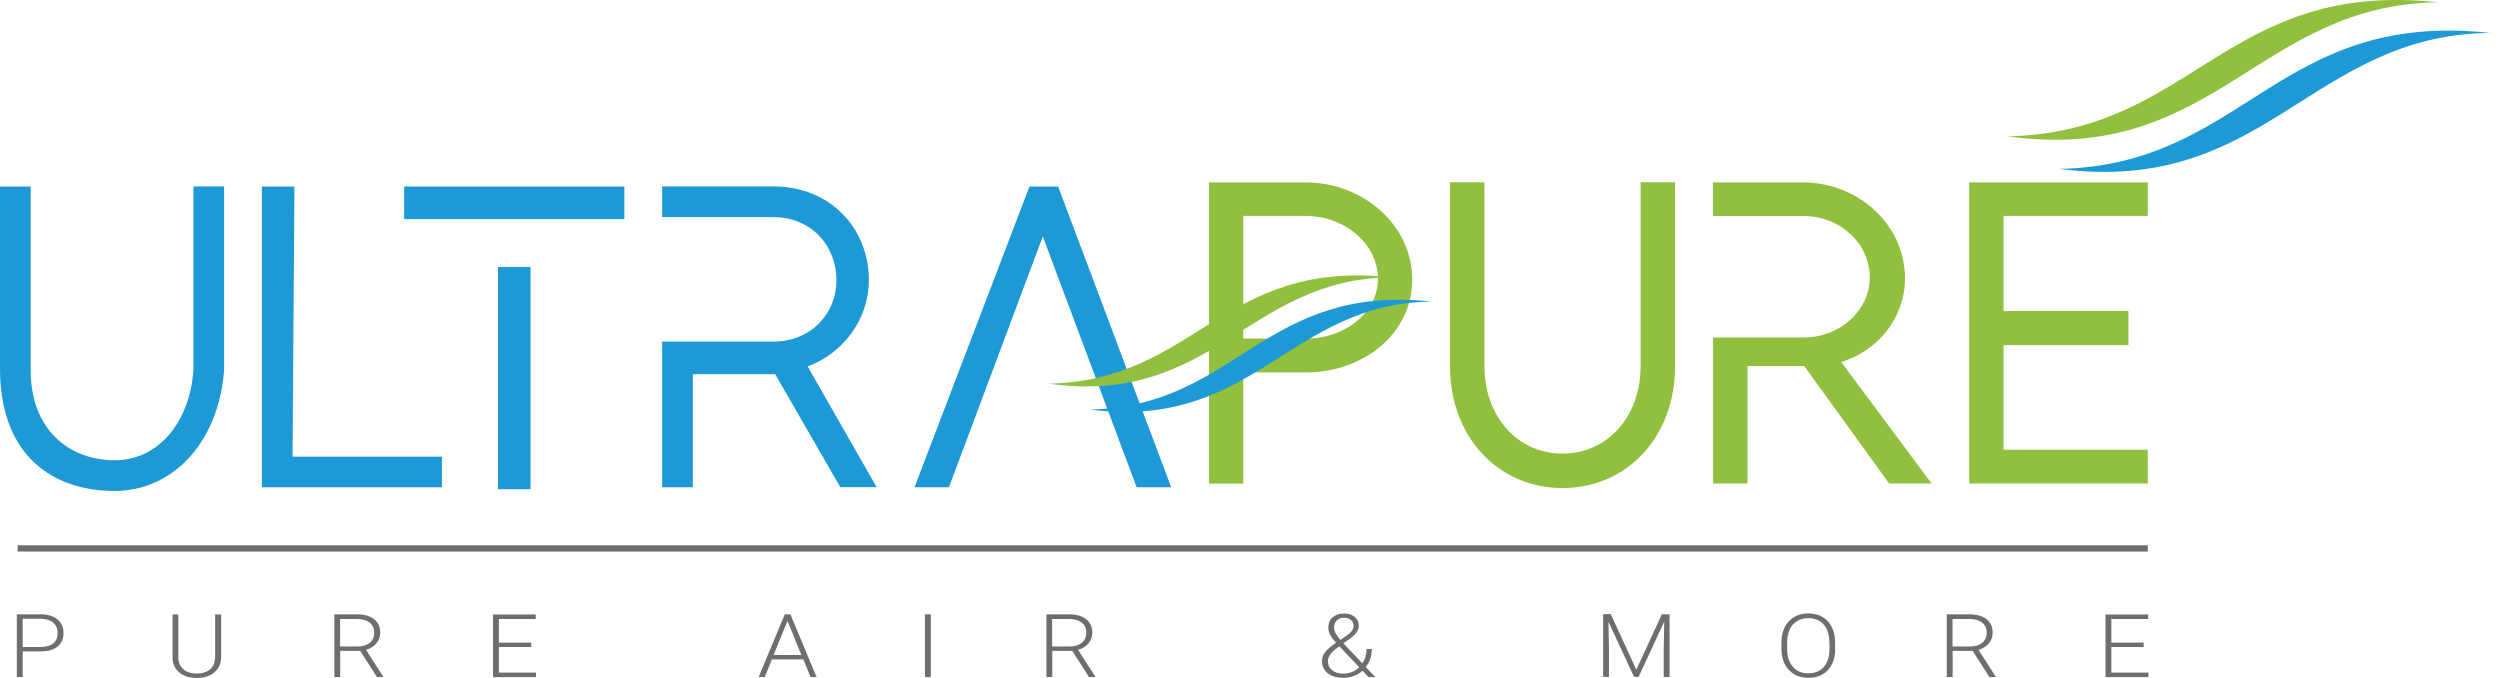 <svg width="236" height="64" viewBox="0 0 236 64" fill="none" xmlns="http://www.w3.org/2000/svg">
<path d="M114.127 17.218H123.224C128.78 17.218 133.316 21.338 133.316 26.39C133.316 31.443 128.78 35.16 123.224 35.16H117.365V45.655H114.127V17.218ZM130.078 26.34C130.078 23.064 127.003 20.38 123.224 20.38H117.365V31.959H123.224C126.991 31.997 130.078 29.452 130.078 26.34Z" fill="#90C03E"/>
<path d="M136.881 34.593V17.205H140.132V34.568C140.132 39.343 143.269 42.82 147.503 42.82C151.736 42.82 154.873 39.33 154.873 34.568V17.205H158.124V34.593C158.124 41.22 153.601 46.071 147.503 46.071C141.404 46.071 136.881 41.22 136.881 34.593Z" fill="#90C03E"/>
<path d="M189.132 20.368V29.364H200.925V32.577H189.132V42.455H202.752V45.642H185.894V17.218H202.752V20.38H189.132V20.368Z" fill="#90C03E"/>
<path d="M173.798 34.177C177.288 33.131 179.833 29.969 179.833 26.277C179.833 21.275 175.487 17.218 170.17 17.218H161.703V20.393H170.283C173.66 20.393 176.507 22.938 176.507 26.214C176.507 29.276 173.697 31.859 170.283 31.859H167.183H161.715V45.642H164.966V34.555H170.321L178.334 45.642H182.341L173.811 34.177H173.798Z" fill="#90C03E"/>
<path d="M2.898 17.608H0V34.782C0 42.921 4.876 46.348 10.848 46.348C16.09 46.348 20.613 42.014 21.155 34.958V17.596H18.257V34.958C17.891 40.023 14.817 43.45 10.848 43.45C6.514 43.45 2.898 40.552 2.898 34.958V17.596V17.608Z" fill="#1D9AD6"/>
<path d="M27.795 17.609H24.721V45.995H41.717V43.11H27.618L27.795 17.609Z" fill="#1D9AD6"/>
<path fill-rule="evenodd" clip-rule="evenodd" d="M47.009 25.206H50.083V46.184H47.009V25.206ZM38.151 17.609H58.941V20.683H38.151V17.609Z" fill="#1D9AD6"/>
<path d="M79.327 45.995L73.178 35.324H65.404V45.995H62.506V32.249H72.989C76.605 32.249 78.961 29.54 78.961 26.466C78.961 23.215 76.605 20.494 72.989 20.494H62.506V17.596H72.989C78.407 17.596 82.023 21.577 82.023 26.453C82.023 30.07 79.667 33.32 76.24 34.593L82.754 45.983H79.314L79.327 45.995Z" fill="#1D9AD6"/>
<path d="M110.561 45.995H107.298L98.44 22.321L89.583 45.995H86.332L97.18 17.609H99.889L110.561 45.995Z" fill="#1D9AD6"/>
<path fill-rule="evenodd" clip-rule="evenodd" d="M189.51 12.871C209.039 15.58 213.197 0.398 230.193 0.221C210.122 -1.946 207.048 12.518 189.51 12.871Z" fill="#90C03E"/>
<path fill-rule="evenodd" clip-rule="evenodd" d="M194.398 15.945C213.927 18.478 218.085 3.295 235.082 3.106C215.011 0.939 211.937 15.58 194.398 15.945Z" fill="#1D9AD6"/>
<path d="M1.663 52.068H202.752V51.476H1.663" fill="#6D6E70"/>
<path d="M2.142 61.505V63.912H1.588V57.99H3.805C4.486 57.99 5.015 58.141 5.405 58.456C5.796 58.771 5.997 59.2 5.997 59.754C5.997 60.308 5.808 60.737 5.431 61.039C5.053 61.342 4.511 61.493 3.793 61.493H2.142V61.505ZM2.142 61.077H3.805C4.334 61.077 4.75 60.964 5.027 60.737C5.305 60.51 5.443 60.182 5.443 59.767C5.443 59.351 5.305 59.036 5.027 58.784C4.75 58.544 4.347 58.418 3.843 58.406H2.142V61.064V61.077Z" fill="#6D6E70"/>
<path d="M20.877 57.99V62.034C20.877 62.438 20.776 62.778 20.587 63.08C20.398 63.37 20.121 63.597 19.781 63.761C19.428 63.924 19.038 64 18.584 64C17.904 64 17.349 63.836 16.934 63.496C16.518 63.156 16.304 62.69 16.291 62.085V58.003H16.833V62.009C16.833 62.513 16.984 62.891 17.299 63.168C17.614 63.446 18.042 63.584 18.572 63.584C19.101 63.584 19.529 63.446 19.844 63.168C20.159 62.891 20.31 62.513 20.31 62.009V58.003H20.865L20.877 57.99Z" fill="#6D6E70"/>
<path d="M34.006 61.442H32.116V63.912H31.562V57.99H33.679C34.372 57.99 34.913 58.141 35.304 58.444C35.695 58.746 35.896 59.174 35.896 59.729C35.896 60.107 35.77 60.447 35.531 60.737C35.291 61.026 34.964 61.228 34.548 61.342L36.173 63.861V63.912H35.581L34.006 61.442ZM32.116 61.026H33.805C34.271 61.026 34.636 60.901 34.913 60.674C35.191 60.434 35.329 60.119 35.329 59.741C35.329 59.325 35.178 58.998 34.888 58.771C34.599 58.544 34.183 58.431 33.654 58.431H32.104V61.039L32.116 61.026Z" fill="#6D6E70"/>
<path d="M50.146 61.077H47.097V63.496H50.599V63.924H46.542V58.003H50.574V58.431H47.097V60.661H50.146V61.089V61.077Z" fill="#6D6E70"/>
<path d="M75.824 62.249H72.863L72.195 63.912H71.616L74.085 57.99H74.615L77.084 63.912H76.517L75.837 62.249H75.824ZM73.04 61.833H75.648L74.338 58.607L73.027 61.833H73.04Z" fill="#6D6E70"/>
<path d="M87.869 63.912H87.315V57.99H87.869V63.912Z" fill="#6D6E70"/>
<path d="M101.225 61.442H99.335V63.912H98.78V57.99H100.897C101.59 57.99 102.132 58.141 102.522 58.444C102.913 58.746 103.115 59.174 103.115 59.729C103.115 60.107 102.989 60.447 102.749 60.737C102.51 61.026 102.182 61.228 101.766 61.342L103.392 63.861V63.912H102.8L101.225 61.442ZM99.335 61.026H101.023C101.489 61.026 101.855 60.901 102.132 60.674C102.409 60.434 102.548 60.119 102.548 59.741C102.548 59.325 102.396 58.998 102.107 58.771C101.817 58.544 101.401 58.431 100.872 58.431H99.322V61.039L99.335 61.026Z" fill="#6D6E70"/>
<path d="M126.134 60.686C125.869 60.397 125.68 60.145 125.567 59.93C125.454 59.704 125.391 59.489 125.391 59.263C125.391 58.847 125.529 58.519 125.794 58.28C126.071 58.04 126.424 57.914 126.89 57.914C127.306 57.914 127.633 58.028 127.898 58.242C128.15 58.456 128.276 58.733 128.276 59.074C128.276 59.464 128.024 59.842 127.532 60.22L126.814 60.724L128.603 62.614C128.881 62.211 129.007 61.77 129.007 61.266H129.498C129.498 61.934 129.309 62.501 128.931 62.967L129.826 63.912H129.183L128.616 63.32C128.377 63.534 128.112 63.698 127.797 63.811C127.482 63.924 127.167 63.987 126.814 63.987C126.197 63.987 125.706 63.849 125.34 63.559C124.975 63.269 124.798 62.879 124.798 62.4C124.798 62.11 124.887 61.846 125.076 61.581C125.265 61.329 125.592 61.039 126.058 60.712L126.121 60.674L126.134 60.686ZM126.839 63.584C127.117 63.584 127.369 63.534 127.633 63.433C127.885 63.332 128.112 63.181 128.314 62.992L126.499 61.077L126.436 61.014L126.235 61.153C125.655 61.581 125.353 62.009 125.353 62.413C125.353 62.765 125.491 63.055 125.756 63.269C126.02 63.483 126.386 63.597 126.839 63.597V63.584ZM125.932 59.237C125.932 59.565 126.134 59.956 126.537 60.409L127.117 60.006C127.306 59.88 127.469 59.741 127.583 59.59C127.709 59.439 127.772 59.263 127.772 59.061C127.772 58.847 127.696 58.67 127.532 58.532C127.369 58.393 127.154 58.318 126.89 58.318C126.6 58.318 126.361 58.406 126.197 58.57C126.033 58.733 125.932 58.96 125.932 59.225V59.237Z" fill="#6D6E70"/>
<path d="M152.064 57.99L154.47 63.219L156.877 57.99H157.608V63.912H157.053V61.329L157.104 58.683L154.684 63.899H154.256L151.837 58.696L151.887 61.304V63.899H151.333V57.977H152.064V57.99Z" fill="#6D6E70"/>
<path d="M173.244 61.279C173.244 61.82 173.143 62.299 172.929 62.715C172.727 63.131 172.425 63.446 172.047 63.66C171.656 63.887 171.215 63.987 170.711 63.987C169.955 63.987 169.338 63.735 168.872 63.244C168.405 62.753 168.166 62.085 168.166 61.241V60.636C168.166 60.094 168.267 59.615 168.481 59.2C168.695 58.784 168.985 58.469 169.376 58.242C169.766 58.015 170.207 57.902 170.699 57.902C171.19 57.902 171.643 58.015 172.021 58.229C172.399 58.444 172.702 58.759 172.903 59.162C173.118 59.565 173.218 60.031 173.231 60.56V61.266L173.244 61.279ZM172.689 60.636C172.689 59.918 172.513 59.363 172.16 58.96C171.807 58.557 171.316 58.355 170.699 58.355C170.081 58.355 169.615 58.557 169.25 58.96C168.897 59.363 168.708 59.93 168.708 60.661V61.279C168.708 61.984 168.884 62.538 169.25 62.942C169.602 63.358 170.094 63.559 170.711 63.559C171.329 63.559 171.82 63.358 172.173 62.954C172.525 62.551 172.702 61.984 172.702 61.266V60.636H172.689Z" fill="#6D6E70"/>
<path d="M186.221 61.442H184.331V63.912H183.777V57.99H185.894C186.587 57.99 187.128 58.141 187.519 58.444C187.91 58.746 188.111 59.174 188.111 59.729C188.111 60.107 187.985 60.447 187.746 60.737C187.506 61.026 187.179 61.228 186.763 61.342L188.388 63.861V63.912H187.796L186.221 61.442ZM184.331 61.026H186.02C186.486 61.026 186.851 60.901 187.128 60.674C187.406 60.434 187.544 60.119 187.544 59.741C187.544 59.325 187.393 58.998 187.103 58.771C186.813 58.544 186.398 58.431 185.868 58.431H184.319V61.039L184.331 61.026Z" fill="#6D6E70"/>
<path d="M202.361 61.077H199.312V63.496H202.815V63.924H198.758V58.003H202.789V58.431H199.312V60.661H202.361V61.089V61.077Z" fill="#6D6E70"/>
<g clip-path="url(#clip0_336_167)">
<path fill-rule="evenodd" clip-rule="evenodd" d="M99 36.22C114.5 38.37 117.8 26.32 131.29 26.18C115.36 24.45 112.92 35.93 99 36.22Z" fill="#90C03E"/>
<path fill-rule="evenodd" clip-rule="evenodd" d="M102.87 38.66C118.37 40.67 121.67 28.62 135.16 28.47C119.23 26.75 116.79 38.37 102.87 38.66Z" fill="#1D9AD6"/>
</g>
<defs>
<clipPath id="clip0_336_167">
<rect width="36.16" height="12.89" fill="white" transform="translate(99 26)"/>
</clipPath>
</defs>
</svg>
